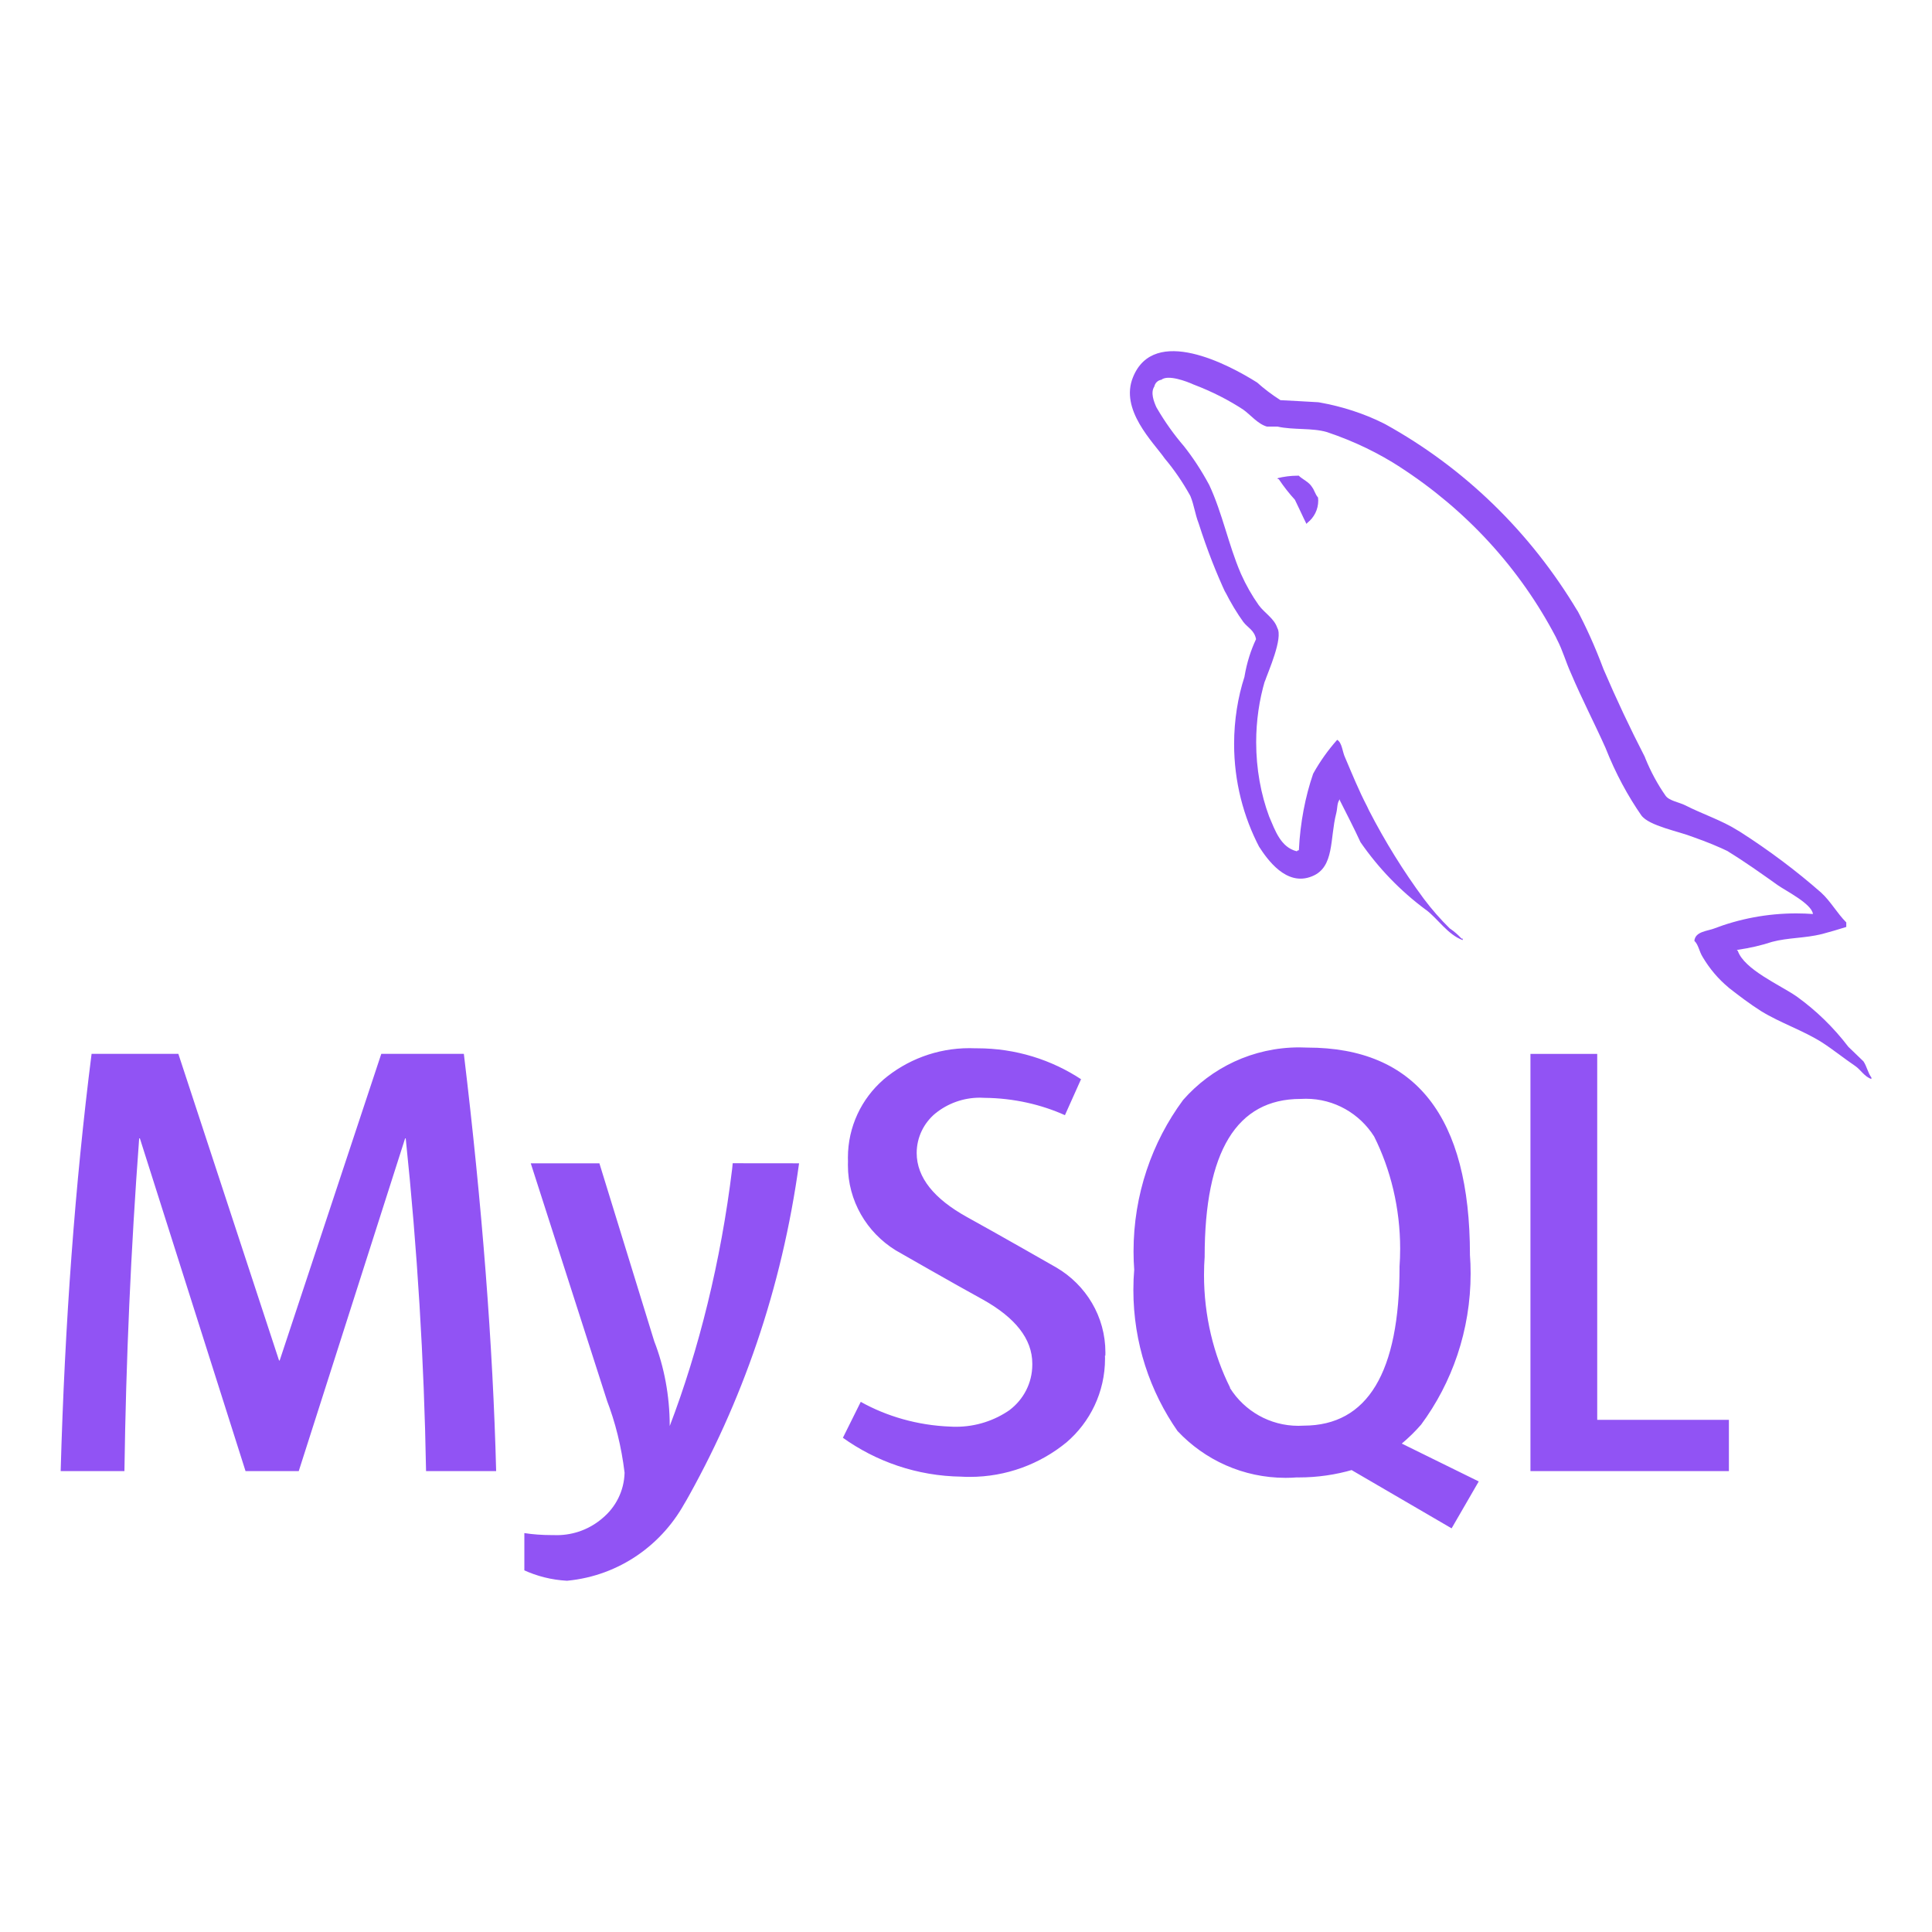 <svg width="57" height="57" viewBox="0 0 57 57" fill="none" xmlns="http://www.w3.org/2000/svg">
<path d="M53.484 26.966C53.338 26.956 53.169 26.948 52.998 26.948C52.135 26.948 51.311 27.109 50.552 27.401L50.598 27.385C50.376 27.474 50.019 27.474 49.989 27.757C50.112 27.875 50.13 28.069 50.233 28.233C50.441 28.585 50.698 28.885 50.997 29.134L51.002 29.14C51.314 29.384 51.626 29.62 51.954 29.829C52.533 30.185 53.19 30.397 53.756 30.755C54.079 30.963 54.408 31.229 54.736 31.451C54.898 31.562 55.003 31.763 55.212 31.834V31.79C55.11 31.656 55.078 31.462 54.978 31.314C54.829 31.165 54.681 31.031 54.533 30.885C54.091 30.306 53.58 29.811 53.006 29.398L52.985 29.384C52.51 29.059 51.467 28.605 51.272 28.058L51.243 28.026C51.631 27.971 51.977 27.889 52.31 27.779L52.267 27.791C52.773 27.657 53.236 27.686 53.758 27.556C53.993 27.495 54.232 27.422 54.471 27.348V27.214C54.203 26.947 54.004 26.583 53.728 26.334C52.999 25.693 52.196 25.091 51.35 24.549L51.27 24.501C50.803 24.204 50.21 24.011 49.718 23.758C49.54 23.669 49.243 23.625 49.139 23.475C48.908 23.146 48.703 22.768 48.541 22.369L48.527 22.33C48.09 21.482 47.684 20.619 47.308 19.742C47.052 19.059 46.797 18.5 46.51 17.959L46.551 18.042C45.151 15.693 43.201 13.805 40.873 12.517L40.796 12.478C40.246 12.205 39.606 11.993 38.935 11.874L38.89 11.867C38.518 11.849 38.147 11.822 37.777 11.806C37.517 11.639 37.292 11.468 37.082 11.279L37.087 11.284C36.241 10.75 34.052 9.592 33.429 11.124C33.028 12.089 34.024 13.042 34.367 13.532C34.642 13.858 34.891 14.223 35.107 14.61L35.124 14.645C35.23 14.904 35.258 15.169 35.363 15.438C35.621 16.243 35.883 16.904 36.181 17.544L36.134 17.433C36.311 17.788 36.494 18.089 36.699 18.374L36.685 18.352C36.804 18.514 37.009 18.591 37.057 18.858C36.904 19.18 36.785 19.555 36.719 19.945L36.715 19.97C36.523 20.561 36.41 21.243 36.41 21.95C36.41 23.056 36.683 24.099 37.164 25.014L37.146 24.979C37.385 25.347 37.951 26.167 38.71 25.853C39.378 25.586 39.23 24.74 39.423 23.995C39.467 23.817 39.439 23.7 39.529 23.578V23.612C39.738 24.031 39.948 24.43 40.139 24.848C40.677 25.623 41.316 26.282 42.046 26.826L42.07 26.842C42.426 27.109 42.709 27.572 43.154 27.736V27.691H43.12C43.019 27.581 42.907 27.483 42.784 27.399L42.777 27.396C42.501 27.125 42.244 26.833 42.013 26.525L41.998 26.505C41.418 25.721 40.865 24.834 40.386 23.903L40.335 23.794C40.091 23.327 39.886 22.823 39.69 22.362C39.601 22.184 39.601 21.916 39.451 21.827C39.188 22.123 38.951 22.453 38.753 22.807L38.739 22.836C38.511 23.5 38.361 24.268 38.322 25.064V25.084C38.261 25.1 38.291 25.084 38.261 25.116C37.786 25 37.622 24.506 37.444 24.091C37.201 23.439 37.061 22.684 37.061 21.899C37.061 21.265 37.151 20.652 37.322 20.073L37.312 20.119C37.417 19.808 37.862 18.824 37.684 18.525C37.592 18.242 37.298 18.08 37.134 17.85C36.94 17.576 36.761 17.264 36.614 16.934L36.599 16.899C36.243 16.067 36.065 15.144 35.678 14.312C35.445 13.878 35.199 13.504 34.923 13.155L34.936 13.171C34.642 12.83 34.371 12.451 34.136 12.048L34.116 12.013C34.043 11.851 33.938 11.582 34.056 11.404C34.077 11.3 34.159 11.22 34.264 11.204C34.46 11.044 35.012 11.252 35.205 11.341C35.769 11.555 36.256 11.806 36.706 12.102L36.678 12.084C36.886 12.23 37.112 12.513 37.38 12.586H37.691C38.167 12.691 38.705 12.618 39.15 12.748C39.968 13.024 40.675 13.37 41.329 13.794L41.291 13.771C43.258 15.041 44.832 16.758 45.898 18.787L45.933 18.86C46.111 19.202 46.19 19.517 46.352 19.873C46.663 20.607 47.048 21.35 47.365 22.059C47.666 22.821 48.023 23.48 48.446 24.088L48.425 24.056C48.648 24.367 49.542 24.53 49.943 24.692C50.365 24.84 50.703 24.98 51.031 25.139L50.965 25.11C51.476 25.422 51.975 25.778 52.456 26.12C52.7 26.29 53.443 26.662 53.487 26.961L53.484 26.966ZM32.6 39.993C32.6 40.019 32.602 40.05 32.602 40.08C32.602 41.074 32.159 41.963 31.457 42.561L31.451 42.565C30.682 43.192 29.69 43.573 28.609 43.573C28.525 43.573 28.441 43.571 28.359 43.566H28.37C27.054 43.548 25.842 43.12 24.85 42.406L24.868 42.419L25.395 41.359C26.159 41.786 27.068 42.052 28.033 42.089H28.044C28.092 42.093 28.147 42.094 28.204 42.094C28.796 42.094 29.346 41.909 29.797 41.594L29.788 41.599C30.196 41.289 30.456 40.805 30.456 40.26C30.456 40.249 30.456 40.24 30.456 40.23V40.231C30.456 39.497 29.945 38.874 29.013 38.35C28.149 37.877 26.425 36.888 26.425 36.888C25.573 36.361 25.016 35.433 25.016 34.375C25.016 34.337 25.016 34.3 25.018 34.262V34.268C25.016 34.234 25.016 34.195 25.016 34.156C25.016 33.238 25.42 32.415 26.06 31.856L26.063 31.852C26.744 31.275 27.633 30.924 28.603 30.924C28.666 30.924 28.726 30.926 28.787 30.928H28.778C28.794 30.928 28.814 30.928 28.833 30.928C29.971 30.928 31.031 31.268 31.915 31.854L31.893 31.842L31.419 32.901C30.723 32.588 29.911 32.399 29.056 32.39H29.052C29.009 32.387 28.961 32.385 28.912 32.385C28.413 32.385 27.953 32.559 27.593 32.852L27.597 32.848C27.26 33.128 27.047 33.546 27.045 34.015C27.045 34.745 27.565 35.372 28.527 35.906C29.401 36.386 31.168 37.397 31.168 37.397C32.038 37.909 32.613 38.838 32.613 39.904C32.613 39.936 32.613 39.969 32.611 40.002V39.996L32.6 39.993ZM36.291 40.938C35.805 39.968 35.522 38.824 35.522 37.615C35.522 37.424 35.529 37.235 35.543 37.05L35.541 37.075C35.541 33.974 36.484 32.423 38.368 32.422C38.414 32.419 38.47 32.417 38.527 32.417C39.373 32.417 40.115 32.859 40.538 33.525L40.543 33.534C41.026 34.499 41.309 35.639 41.309 36.843C41.309 37.029 41.302 37.212 41.289 37.394L41.291 37.369C41.291 40.494 40.349 42.058 38.464 42.061C38.416 42.064 38.361 42.066 38.306 42.066C37.46 42.066 36.715 41.624 36.293 40.958L36.288 40.949L36.291 40.938ZM43.619 43.703L41.357 42.59C41.564 42.417 41.749 42.235 41.92 42.039L41.925 42.034C42.839 40.801 43.388 39.25 43.388 37.572C43.388 37.378 43.381 37.185 43.366 36.995L43.368 37.02C43.368 32.947 41.769 30.909 38.571 30.907C38.5 30.903 38.416 30.901 38.333 30.901C36.966 30.901 35.739 31.501 34.904 32.454L34.9 32.46C33.99 33.692 33.443 35.242 33.443 36.92C33.443 37.109 33.45 37.296 33.464 37.481L33.463 37.456C33.447 37.636 33.438 37.846 33.438 38.058C33.438 39.615 33.926 41.058 34.756 42.242L34.74 42.219C35.539 43.071 36.674 43.601 37.93 43.601C38.047 43.601 38.163 43.596 38.277 43.587L38.261 43.589C38.277 43.589 38.299 43.589 38.318 43.589C38.872 43.589 39.408 43.509 39.916 43.361L39.877 43.372L42.827 45.091L43.628 43.706L43.619 43.703ZM51.008 43.402H45.153V31.093H47.123V41.89H51.008V43.402ZM23.575 34.321C23.064 38.033 21.893 41.384 20.182 44.385L20.253 44.248C19.567 45.568 18.27 46.487 16.747 46.635L16.73 46.637C16.268 46.612 15.839 46.501 15.449 46.321L15.47 46.33V45.231C15.714 45.269 15.996 45.29 16.282 45.29C16.298 45.29 16.314 45.29 16.332 45.29C16.361 45.292 16.391 45.292 16.423 45.292C16.938 45.292 17.41 45.105 17.773 44.793L17.77 44.795C18.162 44.472 18.413 43.992 18.427 43.45C18.333 42.67 18.153 41.957 17.894 41.286L17.916 41.346L15.659 34.321H17.684L19.303 39.574C19.592 40.315 19.759 41.174 19.759 42.07C19.759 42.071 19.759 42.073 19.759 42.073C20.618 39.825 21.27 37.203 21.601 34.483L21.617 34.319L23.575 34.321ZM14.633 43.402H12.57C12.512 40.123 12.312 36.851 11.97 33.586H11.952L8.814 43.402H7.244L4.127 33.586H4.106C3.862 36.852 3.717 40.124 3.671 43.402H1.79C1.912 39.026 2.216 34.923 2.702 31.092H5.262L8.233 40.139H8.251L11.249 31.092H13.685C14.225 35.577 14.542 39.68 14.638 43.402H14.633ZM38.306 14.034C38.302 14.034 38.297 14.034 38.291 14.034C38.08 14.034 37.875 14.061 37.679 14.111L37.697 14.107V14.136H37.727C37.88 14.364 38.037 14.562 38.206 14.747L38.203 14.743C38.322 14.982 38.425 15.219 38.544 15.456L38.575 15.422C38.769 15.269 38.892 15.034 38.892 14.77C38.892 14.738 38.89 14.708 38.886 14.676V14.679C38.797 14.574 38.785 14.471 38.708 14.368C38.619 14.218 38.429 14.145 38.308 14.027L38.306 14.034Z" fill="#9153F4"/>
</svg>
